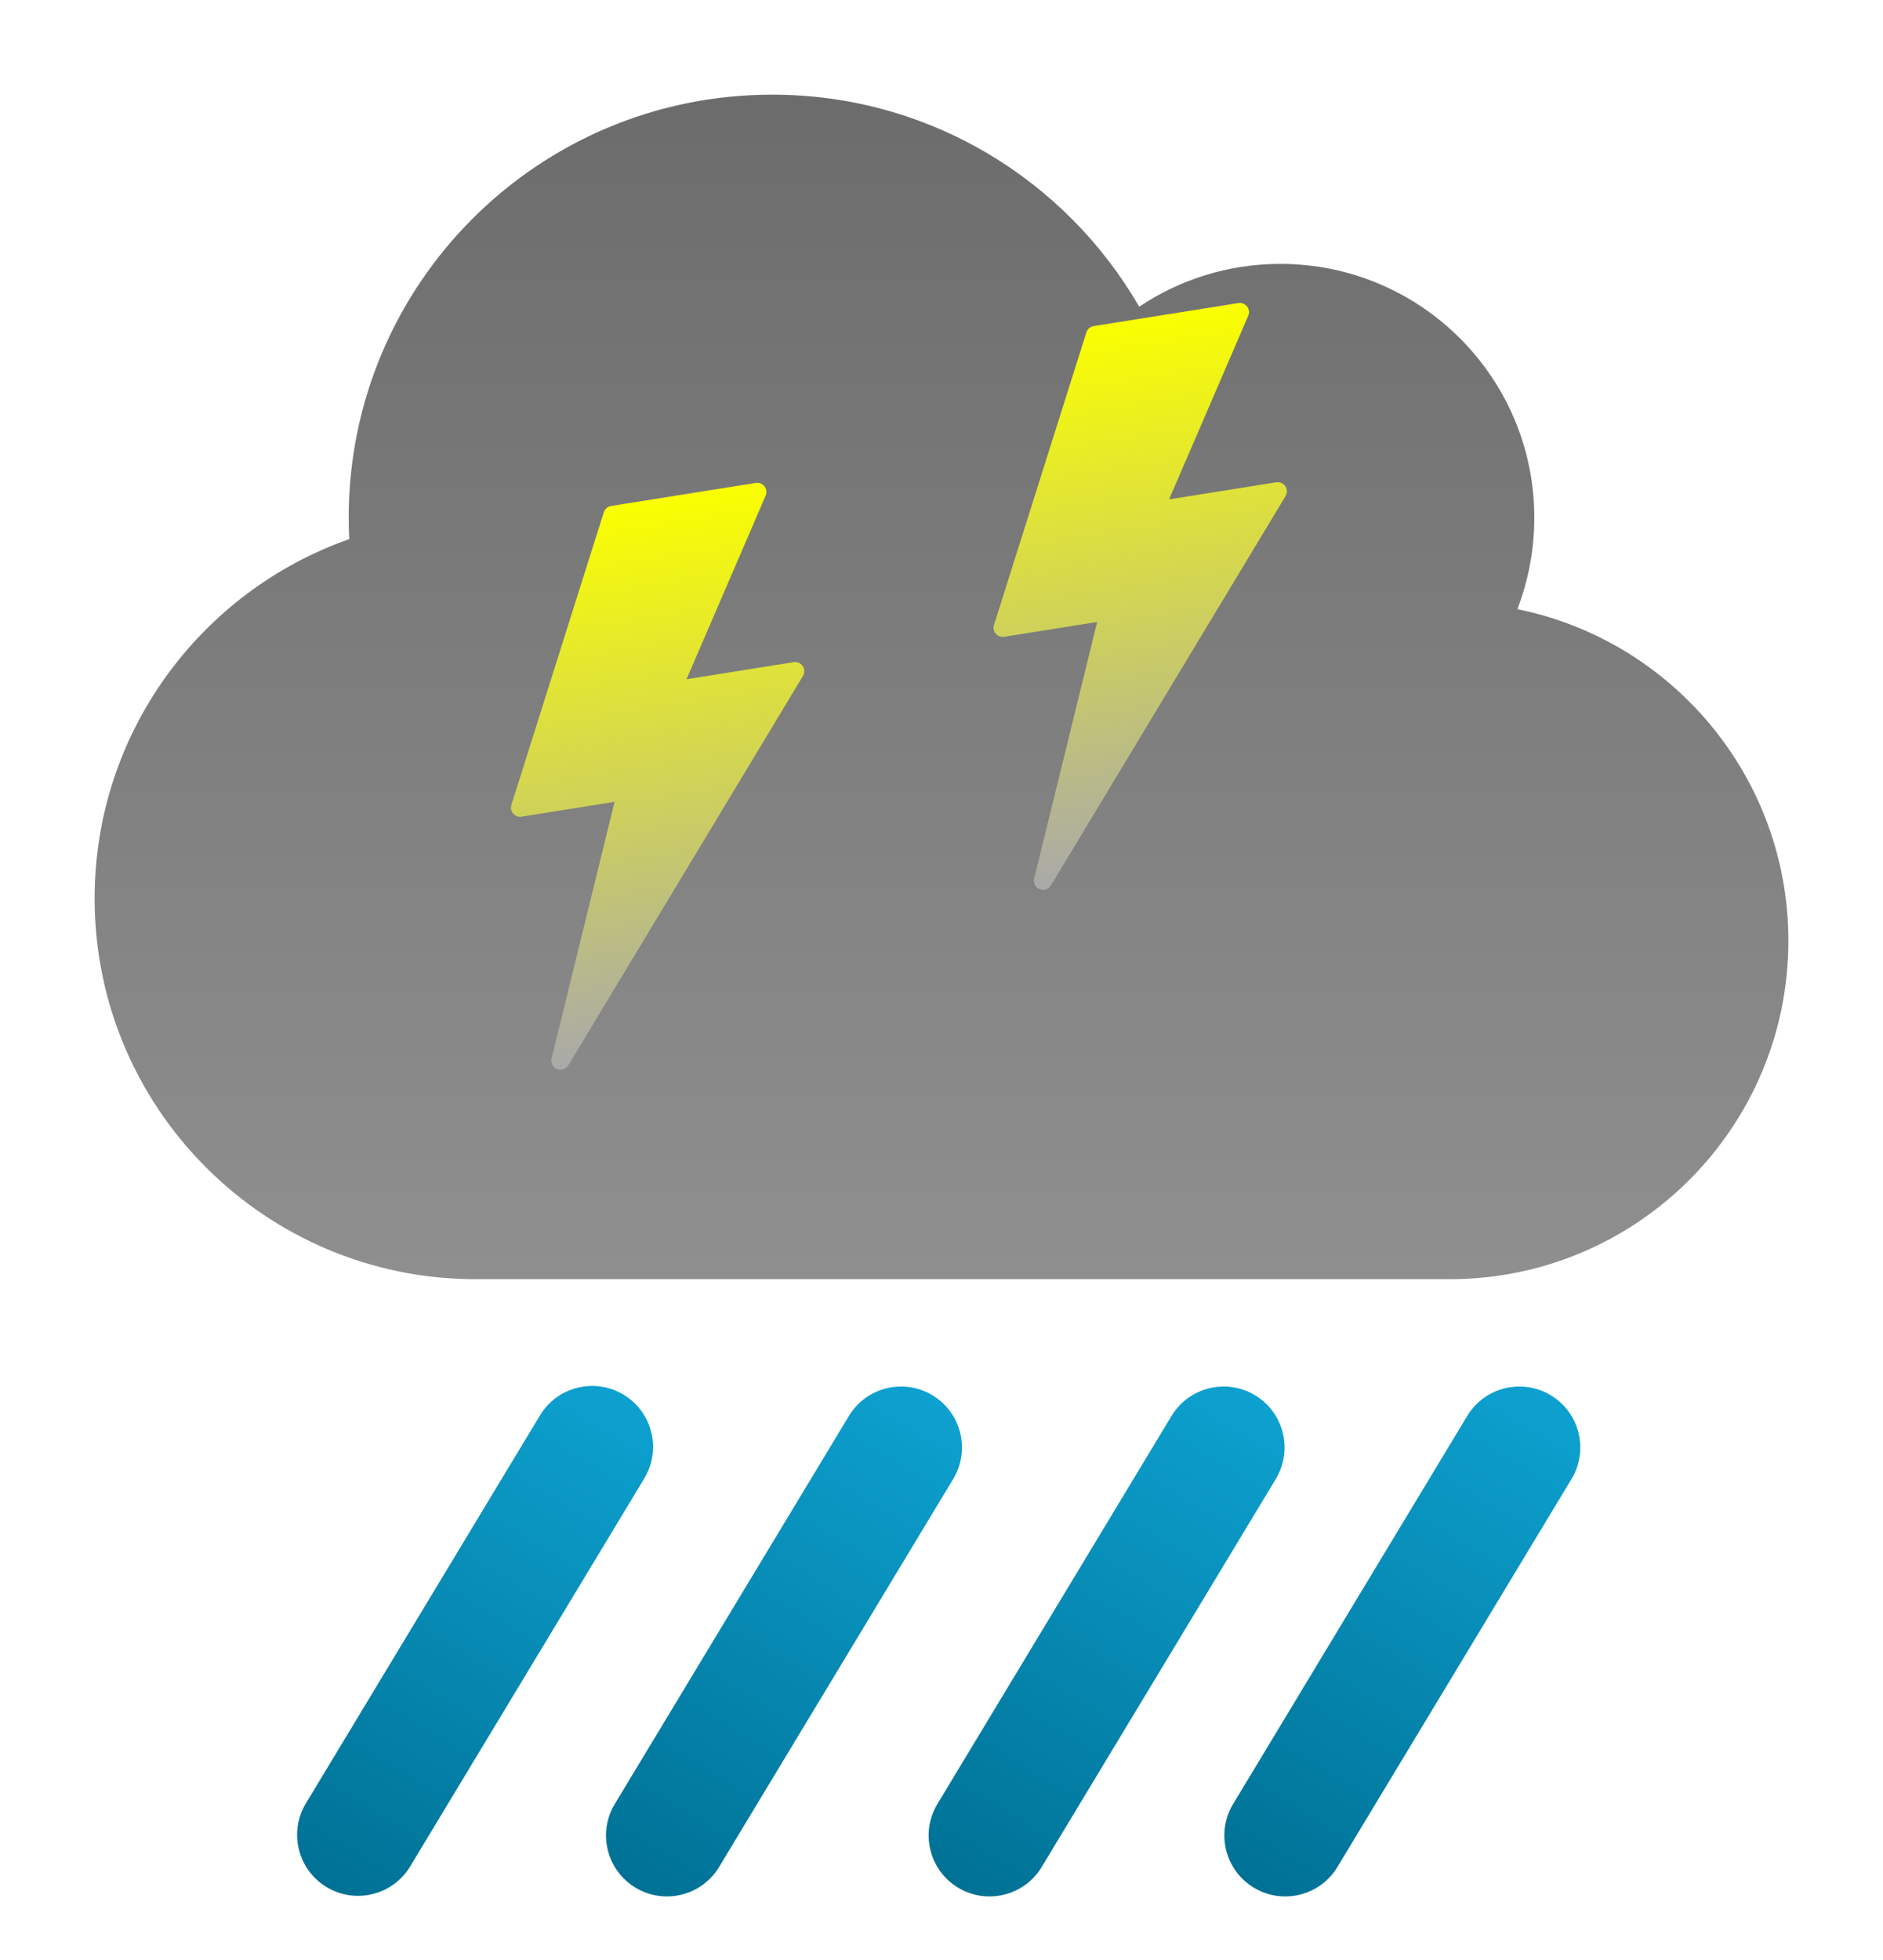 <svg width="199" height="207" viewBox="0 0 199 207" fill="none" xmlns="http://www.w3.org/2000/svg">
<g filter="url(#filter0_d)">
<path d="M160.36 54.351C161.507 51.363 162.15 48.095 162.15 44.688C162.15 29.885 150.124 17.875 135.3 17.875C129.79 17.875 124.644 19.551 120.393 22.4C112.646 8.993 98.185 0 81.6 0C56.876 0 36.85 19.998 36.85 44.688C36.85 45.442 36.878 46.196 36.906 46.95C21.244 52.452 10 67.366 10 84.906C10 107.111 28.04 125.126 50.275 125.126H153.2C172.974 125.126 189 109.122 189 89.375C189 72.087 176.693 57.647 160.36 54.351Z" fill="url(#paint0_linear)"/>
</g>
<g filter="url(#filter1_d)">
<path d="M100.736 151.229C102.573 148.184 101.595 144.227 98.551 142.39C95.507 140.552 91.549 141.53 89.712 144.574L64.973 185.559C63.135 188.603 64.114 192.56 67.158 194.398C70.202 196.235 74.159 195.257 75.997 192.213L100.736 151.229Z" fill="url(#paint1_linear)"/>
</g>
<g filter="url(#filter2_d)">
<path d="M68.09 151.166C69.927 148.122 68.949 144.165 65.905 142.327C62.861 140.49 58.904 141.468 57.066 144.512L32.327 185.496C30.49 188.54 31.468 192.498 34.512 194.335C37.556 196.173 41.513 195.195 43.351 192.15L68.09 151.166Z" fill="url(#paint2_linear)"/>
</g>
<g filter="url(#filter3_d)">
<path d="M134.829 151.229C136.667 148.185 135.689 144.227 132.645 142.39C129.6 140.552 125.643 141.53 123.806 144.574L99.067 185.559C97.229 188.603 98.207 192.56 101.252 194.398C104.296 196.235 108.253 195.257 110.091 192.213L134.829 151.229Z" fill="url(#paint3_linear)"/>
</g>
<g filter="url(#filter4_d)">
<path d="M166.082 151.229C167.92 148.185 166.942 144.227 163.897 142.39C160.853 140.552 156.896 141.53 155.058 144.574L130.319 185.559C128.482 188.603 129.46 192.56 132.504 194.398C135.548 196.235 139.506 195.257 141.343 192.213L166.082 151.229Z" fill="url(#paint4_linear)"/>
</g>
<path d="M84.834 70.361C84.623 70.05 84.252 69.888 83.88 69.947L72.553 71.749L80.918 52.349C81.058 52.025 81.01 51.651 80.793 51.373C80.576 51.094 80.225 50.957 79.877 51.012L64.584 53.446C64.221 53.503 63.923 53.76 63.812 54.109L54.045 85.021C53.944 85.34 54.016 85.688 54.235 85.943C54.455 86.196 54.789 86.319 55.121 86.266L64.949 84.702L58.294 111.803C58.181 112.266 58.423 112.745 58.865 112.927C59.035 112.997 59.214 113.015 59.386 112.988C59.66 112.944 59.912 112.784 60.063 112.532L84.862 71.4C85.056 71.078 85.045 70.672 84.834 70.361Z" fill="url(#paint5_linear)"/>
<path d="M135.834 51.361C135.623 51.05 135.252 50.888 134.88 50.947L123.553 52.749L131.919 33.349C132.058 33.025 132.01 32.651 131.793 32.373C131.576 32.094 131.225 31.957 130.877 32.012L115.583 34.446C115.221 34.503 114.923 34.76 114.812 35.109L105.045 66.021C104.944 66.34 105.016 66.688 105.235 66.943C105.455 67.196 105.789 67.319 106.121 67.266L115.949 65.702L109.294 92.803C109.181 93.266 109.423 93.745 109.865 93.927C110.035 93.997 110.214 94.015 110.385 93.988C110.66 93.944 110.912 93.784 111.063 93.532L135.862 52.4C136.056 52.078 136.045 51.672 135.834 51.361Z" fill="url(#paint6_linear)"/>
<defs>
<filter id="filter0_d" x="0" y="0" width="199" height="145.126" filterUnits="userSpaceOnUse" color-interpolation-filters="sRGB">
<feFlood flood-opacity="0" result="BackgroundImageFix"/>
<feColorMatrix in="SourceAlpha" type="matrix" values="0 0 0 0 0 0 0 0 0 0 0 0 0 0 0 0 0 0 127 0"/>
<feOffset dy="10"/>
<feGaussianBlur stdDeviation="5"/>
<feColorMatrix type="matrix" values="0 0 0 0 0 0 0 0 0 0 0 0 0 0 0 0 0 0 0.4 0"/>
<feBlend mode="normal" in2="BackgroundImageFix" result="effect1_dropShadow"/>
<feBlend mode="normal" in="SourceGraphic" in2="effect1_dropShadow" result="shape"/>
</filter>
<filter id="filter1_d" x="60.045" y="141.462" width="45.617" height="62.863" filterUnits="userSpaceOnUse" color-interpolation-filters="sRGB">
<feFlood flood-opacity="0" result="BackgroundImageFix"/>
<feColorMatrix in="SourceAlpha" type="matrix" values="0 0 0 0 0 0 0 0 0 0 0 0 0 0 0 0 0 0 127 0"/>
<feOffset dy="5"/>
<feGaussianBlur stdDeviation="2"/>
<feColorMatrix type="matrix" values="0 0 0 0 0 0 0 0 0 0 0 0 0 0 0 0 0 0 0.27 0"/>
<feBlend mode="normal" in2="BackgroundImageFix" result="effect1_dropShadow"/>
<feBlend mode="normal" in="SourceGraphic" in2="effect1_dropShadow" result="shape"/>
</filter>
<filter id="filter2_d" x="27.4" y="141.4" width="45.617" height="62.863" filterUnits="userSpaceOnUse" color-interpolation-filters="sRGB">
<feFlood flood-opacity="0" result="BackgroundImageFix"/>
<feColorMatrix in="SourceAlpha" type="matrix" values="0 0 0 0 0 0 0 0 0 0 0 0 0 0 0 0 0 0 127 0"/>
<feOffset dy="5"/>
<feGaussianBlur stdDeviation="2"/>
<feColorMatrix type="matrix" values="0 0 0 0 0 0 0 0 0 0 0 0 0 0 0 0 0 0 0.27 0"/>
<feBlend mode="normal" in2="BackgroundImageFix" result="effect1_dropShadow"/>
<feBlend mode="normal" in="SourceGraphic" in2="effect1_dropShadow" result="shape"/>
</filter>
<filter id="filter3_d" x="94.139" y="141.462" width="45.617" height="62.863" filterUnits="userSpaceOnUse" color-interpolation-filters="sRGB">
<feFlood flood-opacity="0" result="BackgroundImageFix"/>
<feColorMatrix in="SourceAlpha" type="matrix" values="0 0 0 0 0 0 0 0 0 0 0 0 0 0 0 0 0 0 127 0"/>
<feOffset dy="5"/>
<feGaussianBlur stdDeviation="2"/>
<feColorMatrix type="matrix" values="0 0 0 0 0 0 0 0 0 0 0 0 0 0 0 0 0 0 0.27 0"/>
<feBlend mode="normal" in2="BackgroundImageFix" result="effect1_dropShadow"/>
<feBlend mode="normal" in="SourceGraphic" in2="effect1_dropShadow" result="shape"/>
</filter>
<filter id="filter4_d" x="125.392" y="141.462" width="45.618" height="62.863" filterUnits="userSpaceOnUse" color-interpolation-filters="sRGB">
<feFlood flood-opacity="0" result="BackgroundImageFix"/>
<feColorMatrix in="SourceAlpha" type="matrix" values="0 0 0 0 0 0 0 0 0 0 0 0 0 0 0 0 0 0 127 0"/>
<feOffset dy="5"/>
<feGaussianBlur stdDeviation="2"/>
<feColorMatrix type="matrix" values="0 0 0 0 0 0 0 0 0 0 0 0 0 0 0 0 0 0 0.27 0"/>
<feBlend mode="normal" in2="BackgroundImageFix" result="effect1_dropShadow"/>
<feBlend mode="normal" in="SourceGraphic" in2="effect1_dropShadow" result="shape"/>
</filter>
<linearGradient id="paint0_linear" x1="99.5" y1="0" x2="99.5" y2="125.125" gradientUnits="userSpaceOnUse">
<stop stop-color="#6C6C6C"/>
<stop offset="1" stop-color="#8F8F8F"/>
</linearGradient>
<linearGradient id="paint1_linear" x1="98.55" y1="142.39" x2="67.157" y2="194.398" gradientUnits="userSpaceOnUse">
<stop stop-color="#0DA1D0"/>
<stop offset="1" stop-color="#007195"/>
</linearGradient>
<linearGradient id="paint2_linear" x1="65.905" y1="142.327" x2="34.512" y2="194.335" gradientUnits="userSpaceOnUse">
<stop stop-color="#0DA1D0"/>
<stop offset="1" stop-color="#007195"/>
</linearGradient>
<linearGradient id="paint3_linear" x1="132.644" y1="142.39" x2="101.251" y2="194.398" gradientUnits="userSpaceOnUse">
<stop stop-color="#0DA1D0"/>
<stop offset="1" stop-color="#007195"/>
</linearGradient>
<linearGradient id="paint4_linear" x1="163.897" y1="142.39" x2="132.504" y2="194.398" gradientUnits="userSpaceOnUse">
<stop stop-color="#0DA1D0"/>
<stop offset="1" stop-color="#007195"/>
</linearGradient>
<linearGradient id="paint5_linear" x1="65.539" y1="53.294" x2="74.651" y2="110.558" gradientUnits="userSpaceOnUse">
<stop stop-color="#FAFF00"/>
<stop offset="1" stop-color="#A9A9A9"/>
</linearGradient>
<linearGradient id="paint6_linear" x1="116.539" y1="34.294" x2="125.651" y2="91.558" gradientUnits="userSpaceOnUse">
<stop stop-color="#FAFF00"/>
<stop offset="1" stop-color="#A9A9A9"/>
</linearGradient>
</defs>
</svg>

